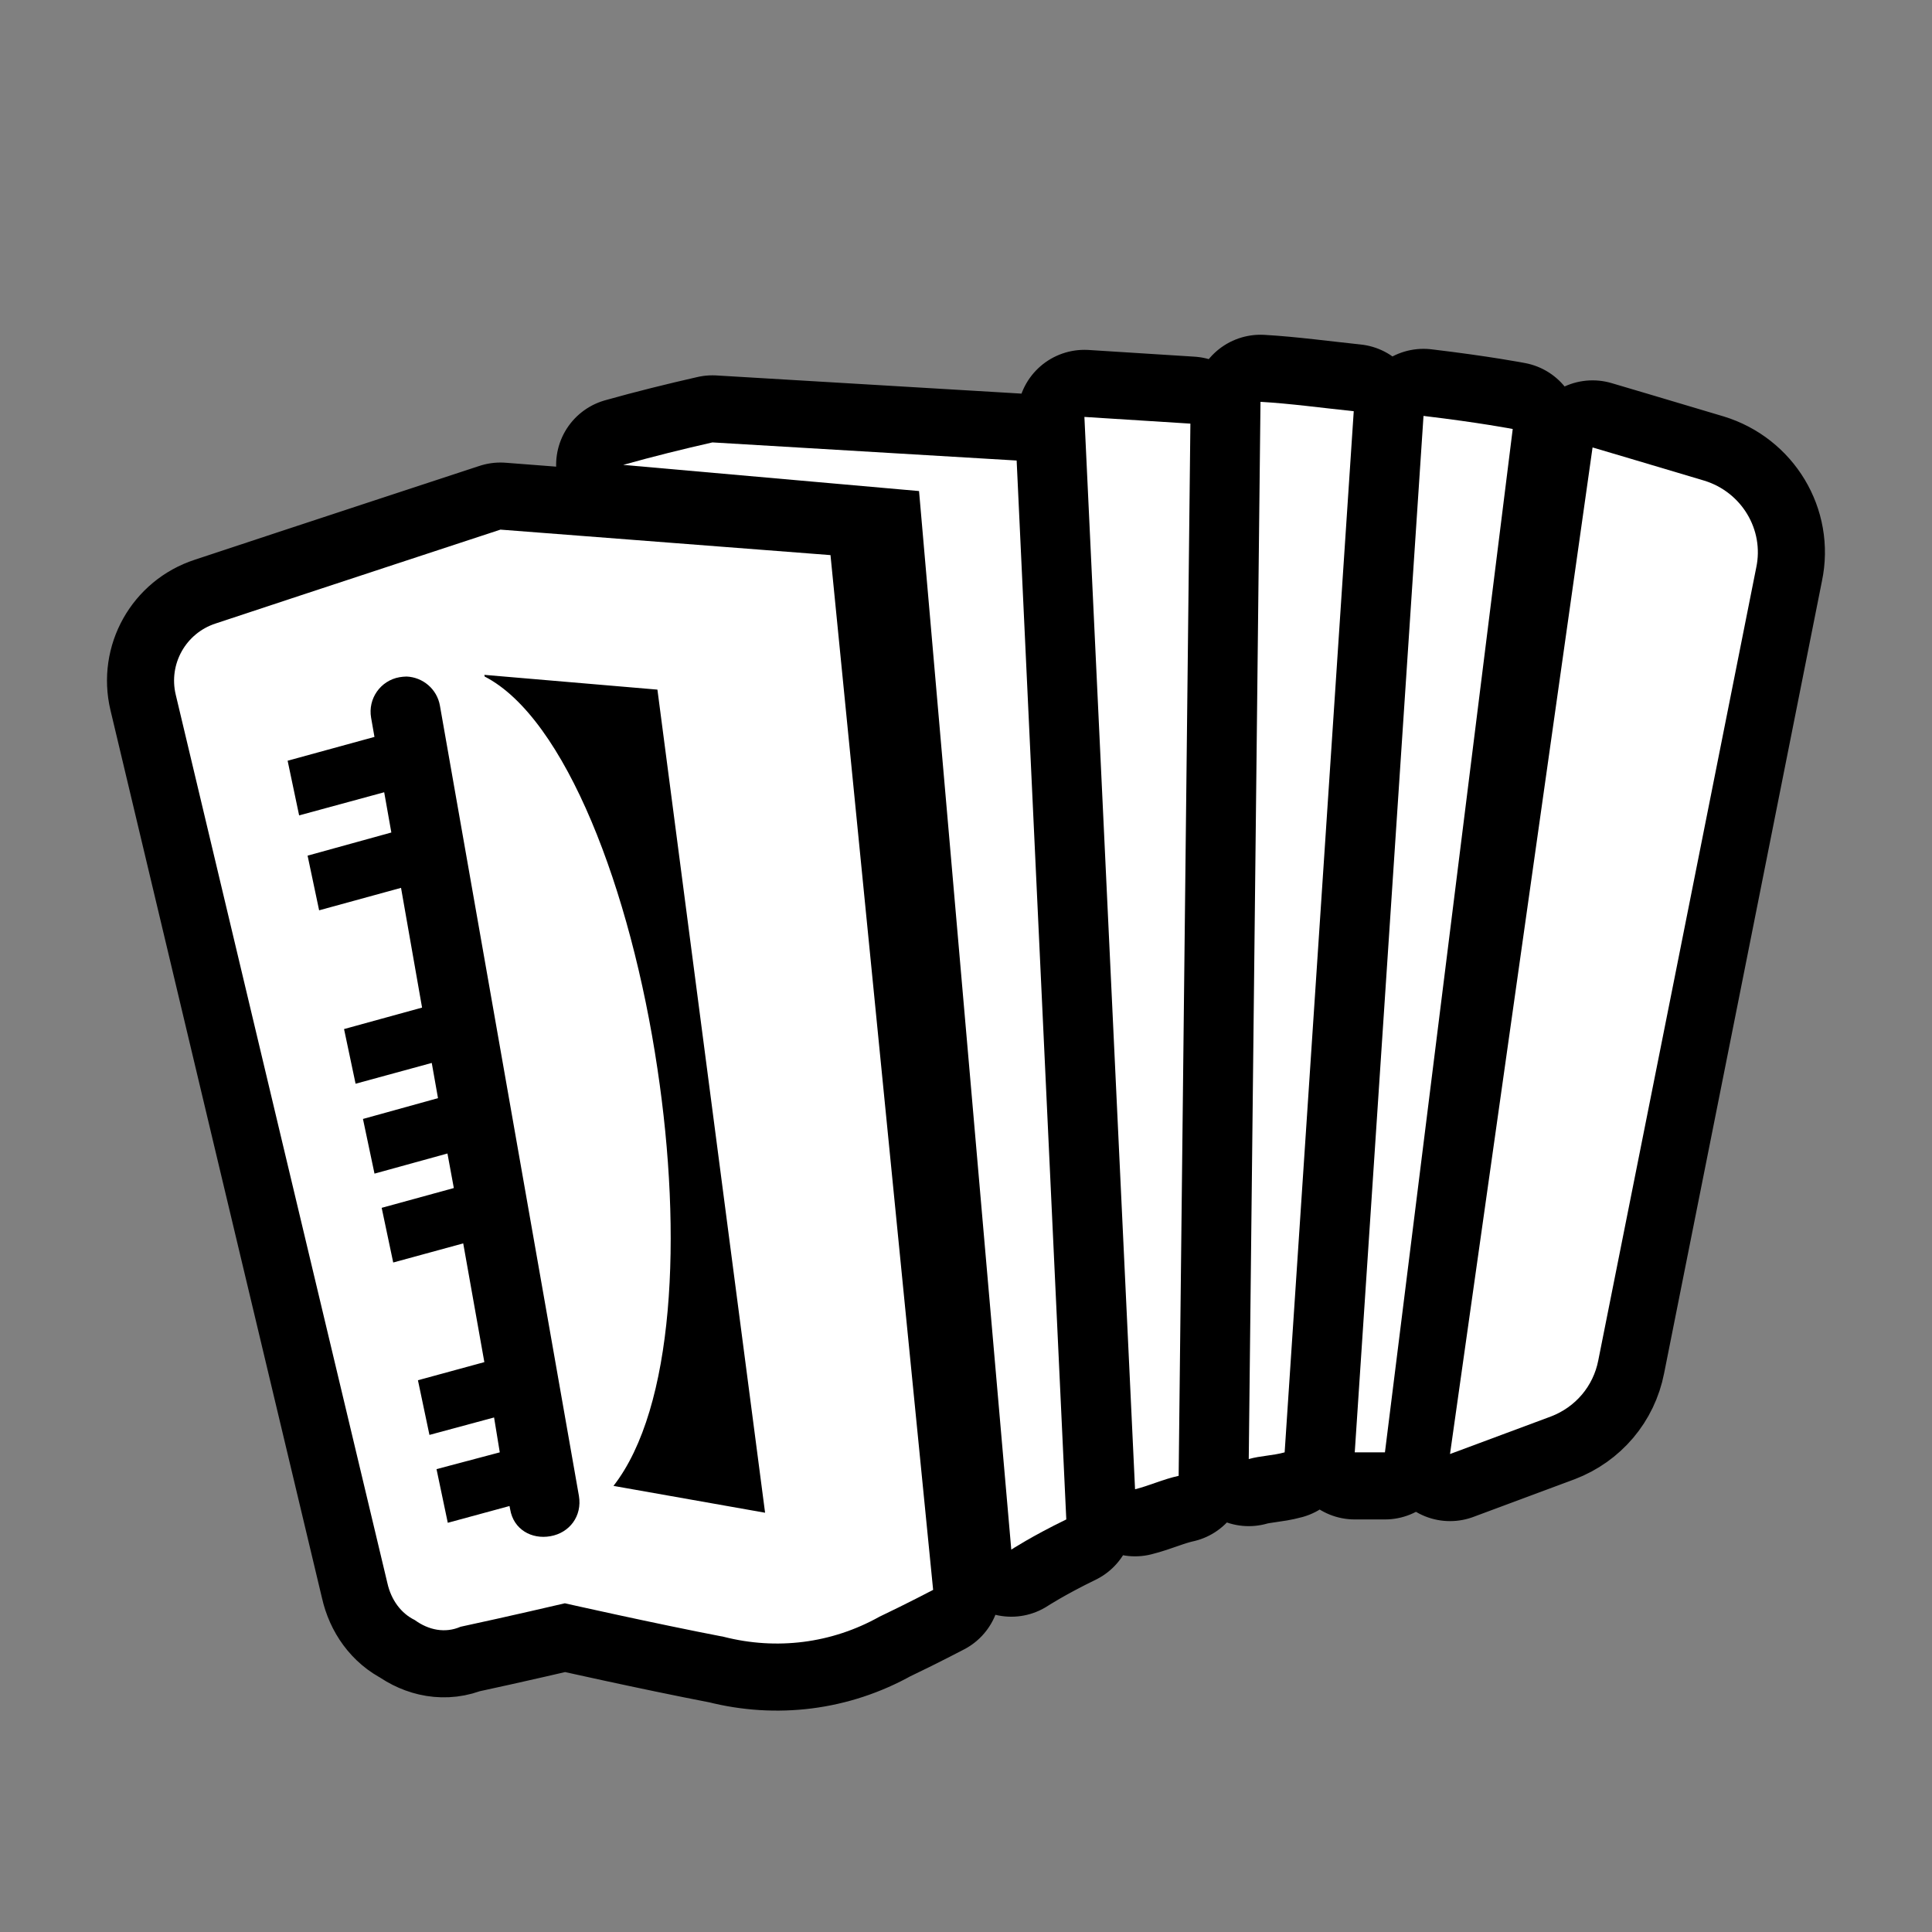 <svg xmlns="http://www.w3.org/2000/svg" viewBox="-32 -32 576 576"><rect x="-32" y="-32" width="576" height="576" fill="#808080" stroke="none"/><path stroke="#000000" stroke-width="40" stroke-linecap="round" stroke-linejoin="round" d="M343.8 87.8 340.3 403c3.5-1 7.1-1 10.7-2l20.6-310.4c-9.1-.95-19.1-2.31-27.8-2.8zm48.6 4.2-20.5 309h9L419 95.9s-9.8-1.9-26.6-3.9zm-101.1.3L306.4 412c4.1-1 8.4-3 13-4l3.5-313.7zm-110.9 7.6c-8.8 2-17.7 4.2-26.6 6.7l88.2 7.8L269.5 430s6.1-4 16.4-9l-14.8-315.7zm262.4 1.5-42.5 300.1s17.8-6.6 30.1-11.2c7.3-2.8 12.6-9 14.1-16.7 8.5-42.4 36.6-183.7 47.1-236.4 2.4-11.3-4.4-22.5-15.5-25.9-15-4.5-33.3-9.9-33.3-9.9zm-325.6 24.5s-56.64 18.6-84.95 28c-8.87 2.9-14.03 12.1-11.86 21.2C32.62 226.5 70.73 386.6 83.5 440c1.12 5 4.06 9 8.17 11 4.11 3 9.03 4 13.63 2 14-3 31.1-7 31.1-7s26.6 6 47.4 10c15.7 4 32.1 2 46.4-6 8.4-4 16-8 16-8l-30.6-308.5zm-4.8 43.3 51.6 4.4L196.1 419l-45.2-8c18.1-23.2 20.6-74.6 13.1-124.4-7.9-53.2-27.4-104.5-51.5-116.9zm-23.2.5c4.84.2 9.09 3.7 9.96 8.7L140.6 414c1 6-2.8 11-8.5 12-5.6 1-11-2-12-8l-.2-1-18.4 5-3.36-16 18.86-5-1.7-10.4-19.27 5.2-3.43-16.3 19.8-5.4-6.3-35.4-20.87 5.7-3.44-16.3 21.51-5.9-1.9-10.3-21.75 6-3.44-16.3 22.37-6.2-1.86-10.5-22.71 6.2-3.44-16.3 23.26-6.4-6.27-35.7-24.42 6.7-3.44-16.3 24.97-6.9-2.13-12-25.36 6.9-3.43-16.3 25.89-7.1-1-5.7c-1-5.7 2.79-11.1 8.46-12.1.71-.1 1.41-.2 2.1-.2z"/><path fill="#FFFFFF" d="M343.8 87.8 340.3 403c3.5-1 7.1-1 10.7-2l20.6-310.4c-9.1-.95-19.1-2.31-27.8-2.8zm48.6 4.2-20.5 309h9L419 95.9s-9.8-1.9-26.6-3.9zm-101.1.3L306.4 412c4.1-1 8.4-3 13-4l3.5-313.7zm-110.9 7.6c-8.8 2-17.7 4.2-26.6 6.7l88.2 7.8L269.5 430s6.1-4 16.4-9l-14.8-315.7zm262.4 1.5-42.5 300.1s17.8-6.6 30.1-11.2c7.3-2.8 12.6-9 14.1-16.7 8.5-42.4 36.6-183.7 47.1-236.4 2.4-11.3-4.4-22.5-15.5-25.9-15-4.5-33.3-9.9-33.3-9.9zm-325.6 24.5s-56.64 18.6-84.95 28c-8.87 2.9-14.03 12.1-11.86 21.2C32.62 226.5 70.73 386.6 83.5 440c1.12 5 4.06 9 8.17 11 4.11 3 9.03 4 13.63 2 14-3 31.1-7 31.1-7s26.6 6 47.4 10c15.7 4 32.1 2 46.4-6 8.4-4 16-8 16-8l-30.6-308.5zm-4.8 43.3 51.6 4.4L196.1 419l-45.2-8c18.1-23.2 20.6-74.6 13.1-124.4-7.9-53.2-27.4-104.5-51.5-116.9zm-23.2.5c4.84.2 9.09 3.7 9.96 8.7L140.6 414c1 6-2.8 11-8.5 12-5.6 1-11-2-12-8l-.2-1-18.4 5-3.36-16 18.86-5-1.7-10.4-19.27 5.2-3.43-16.3 19.8-5.4-6.3-35.4-20.87 5.7-3.44-16.3 21.51-5.9-1.9-10.3-21.75 6-3.44-16.3 22.37-6.2-1.86-10.5-22.71 6.2-3.44-16.3 23.26-6.4-6.27-35.7-24.42 6.7-3.44-16.3 24.97-6.9-2.13-12-25.36 6.9-3.43-16.3 25.89-7.1-1-5.7c-1-5.7 2.79-11.1 8.46-12.1.71-.1 1.41-.2 2.1-.2z"/></svg>